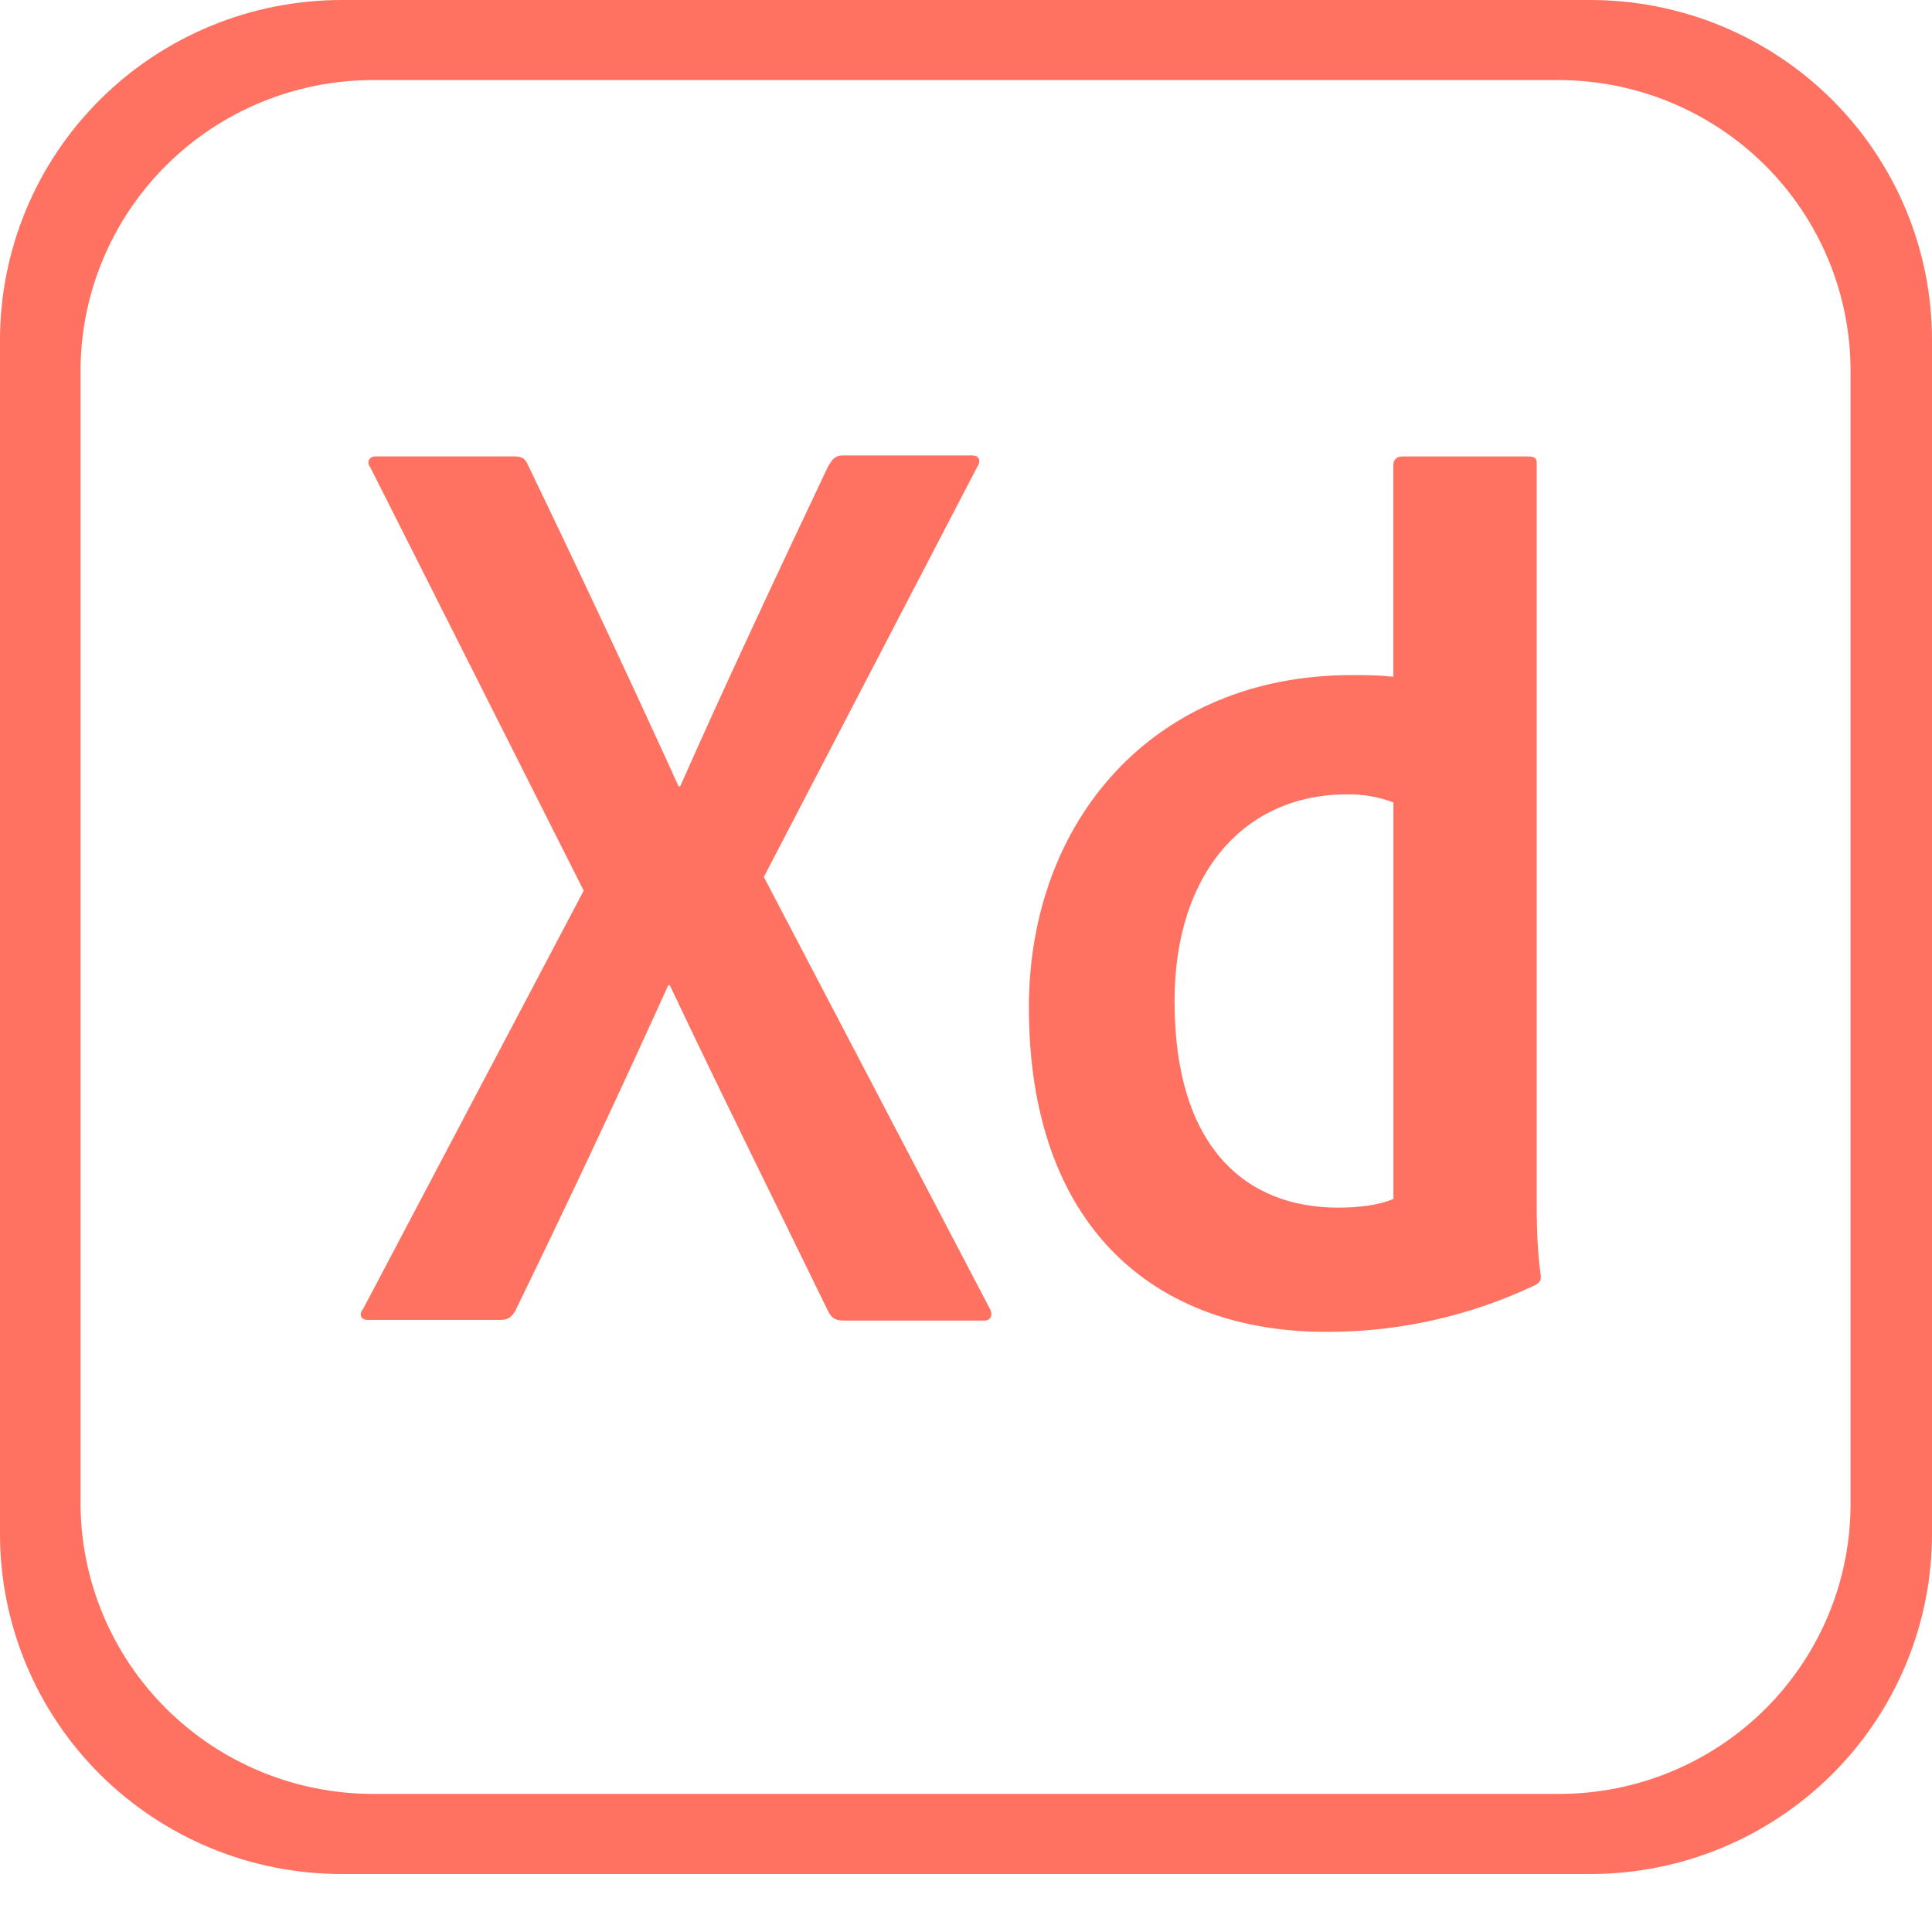 <svg width="100" height="100" viewBox="0 0 100 100" fill="none" xmlns="http://www.w3.org/2000/svg">
<path d="M82.291 1.34763e-05H17.709C15.383 -0.003 13.078 0.451 10.929 1.335C8.779 2.22 6.825 3.518 5.18 5.154C3.535 6.791 2.231 8.735 1.342 10.873C0.453 13.013 -0.003 15.305 1.35445e-05 17.62V79.38C-0.003 81.695 0.453 83.987 1.342 86.126C2.231 88.266 3.535 90.209 5.18 91.846C6.825 93.482 8.779 94.78 10.929 95.665C13.078 96.549 15.383 97.003 17.709 97H82.291C84.618 97.003 86.922 96.549 89.072 95.665C91.221 94.78 93.175 93.482 94.82 91.846C96.465 90.209 97.769 88.266 98.658 86.126C99.547 83.987 100.003 81.695 100 79.38V17.62C100.003 15.305 99.547 13.013 98.658 10.873C97.769 8.735 96.465 6.791 94.82 5.154C93.175 3.518 91.221 2.22 89.072 1.335C86.922 0.451 84.618 -0.003 82.291 1.34763e-05V1.34763e-05ZM95.784 77.763C95.796 79.74 95.415 81.7 94.663 83.53C93.91 85.359 92.802 87.023 91.402 88.425C90.001 89.828 88.336 90.941 86.501 91.7C84.667 92.46 82.7 92.852 80.713 92.852H19.29C15.281 92.847 11.438 91.26 8.604 88.439C5.769 85.619 4.174 81.796 4.169 77.807V19.19C4.174 15.201 5.769 11.378 8.604 8.558C11.438 5.737 15.281 4.15 19.29 4.145H80.663C84.673 4.145 88.519 5.731 91.355 8.552C94.19 11.373 95.784 15.2 95.784 19.19V77.763ZM39.536 45.391L51.208 67.69C51.42 68.029 51.292 68.352 50.961 68.352H43.702C43.249 68.352 43.036 68.24 42.839 67.817C40.174 62.345 37.452 56.873 34.668 50.994H34.59C32.027 56.655 29.384 62.28 26.662 67.867C26.471 68.19 26.259 68.318 25.915 68.318H19.043C18.621 68.318 18.59 67.979 18.802 67.737L30.212 46.1L19.177 24.208C18.915 23.869 19.177 23.623 19.418 23.623H26.58C27.002 23.623 27.168 23.707 27.33 24.074C29.989 29.59 32.589 35.134 35.127 40.705H35.205C37.63 35.233 40.302 29.55 42.87 24.124C43.083 23.785 43.211 23.574 43.62 23.574H50.323C50.664 23.574 50.795 23.835 50.586 24.158L39.536 45.391ZM53.255 52.144C53.255 42.493 59.701 34.944 69.954 34.944C70.832 34.944 71.288 34.944 72.12 35.028V24.049C72.12 23.788 72.329 23.627 72.541 23.627H79.116C79.457 23.627 79.541 23.754 79.541 23.95V62.022C79.541 63.138 79.541 64.546 79.754 66.067C79.754 66.328 79.669 66.406 79.413 66.539C76.082 68.115 72.44 68.933 68.751 68.937C59.701 68.983 53.255 63.43 53.255 52.144V52.144ZM72.123 41.535C71.353 41.243 70.534 41.1 69.71 41.116C64.457 41.116 60.795 45.145 60.795 51.821C60.795 59.447 64.535 62.507 69.257 62.507C70.248 62.507 71.341 62.395 72.123 62.056V41.535Z" fill="#FF7262"/>
</svg>
